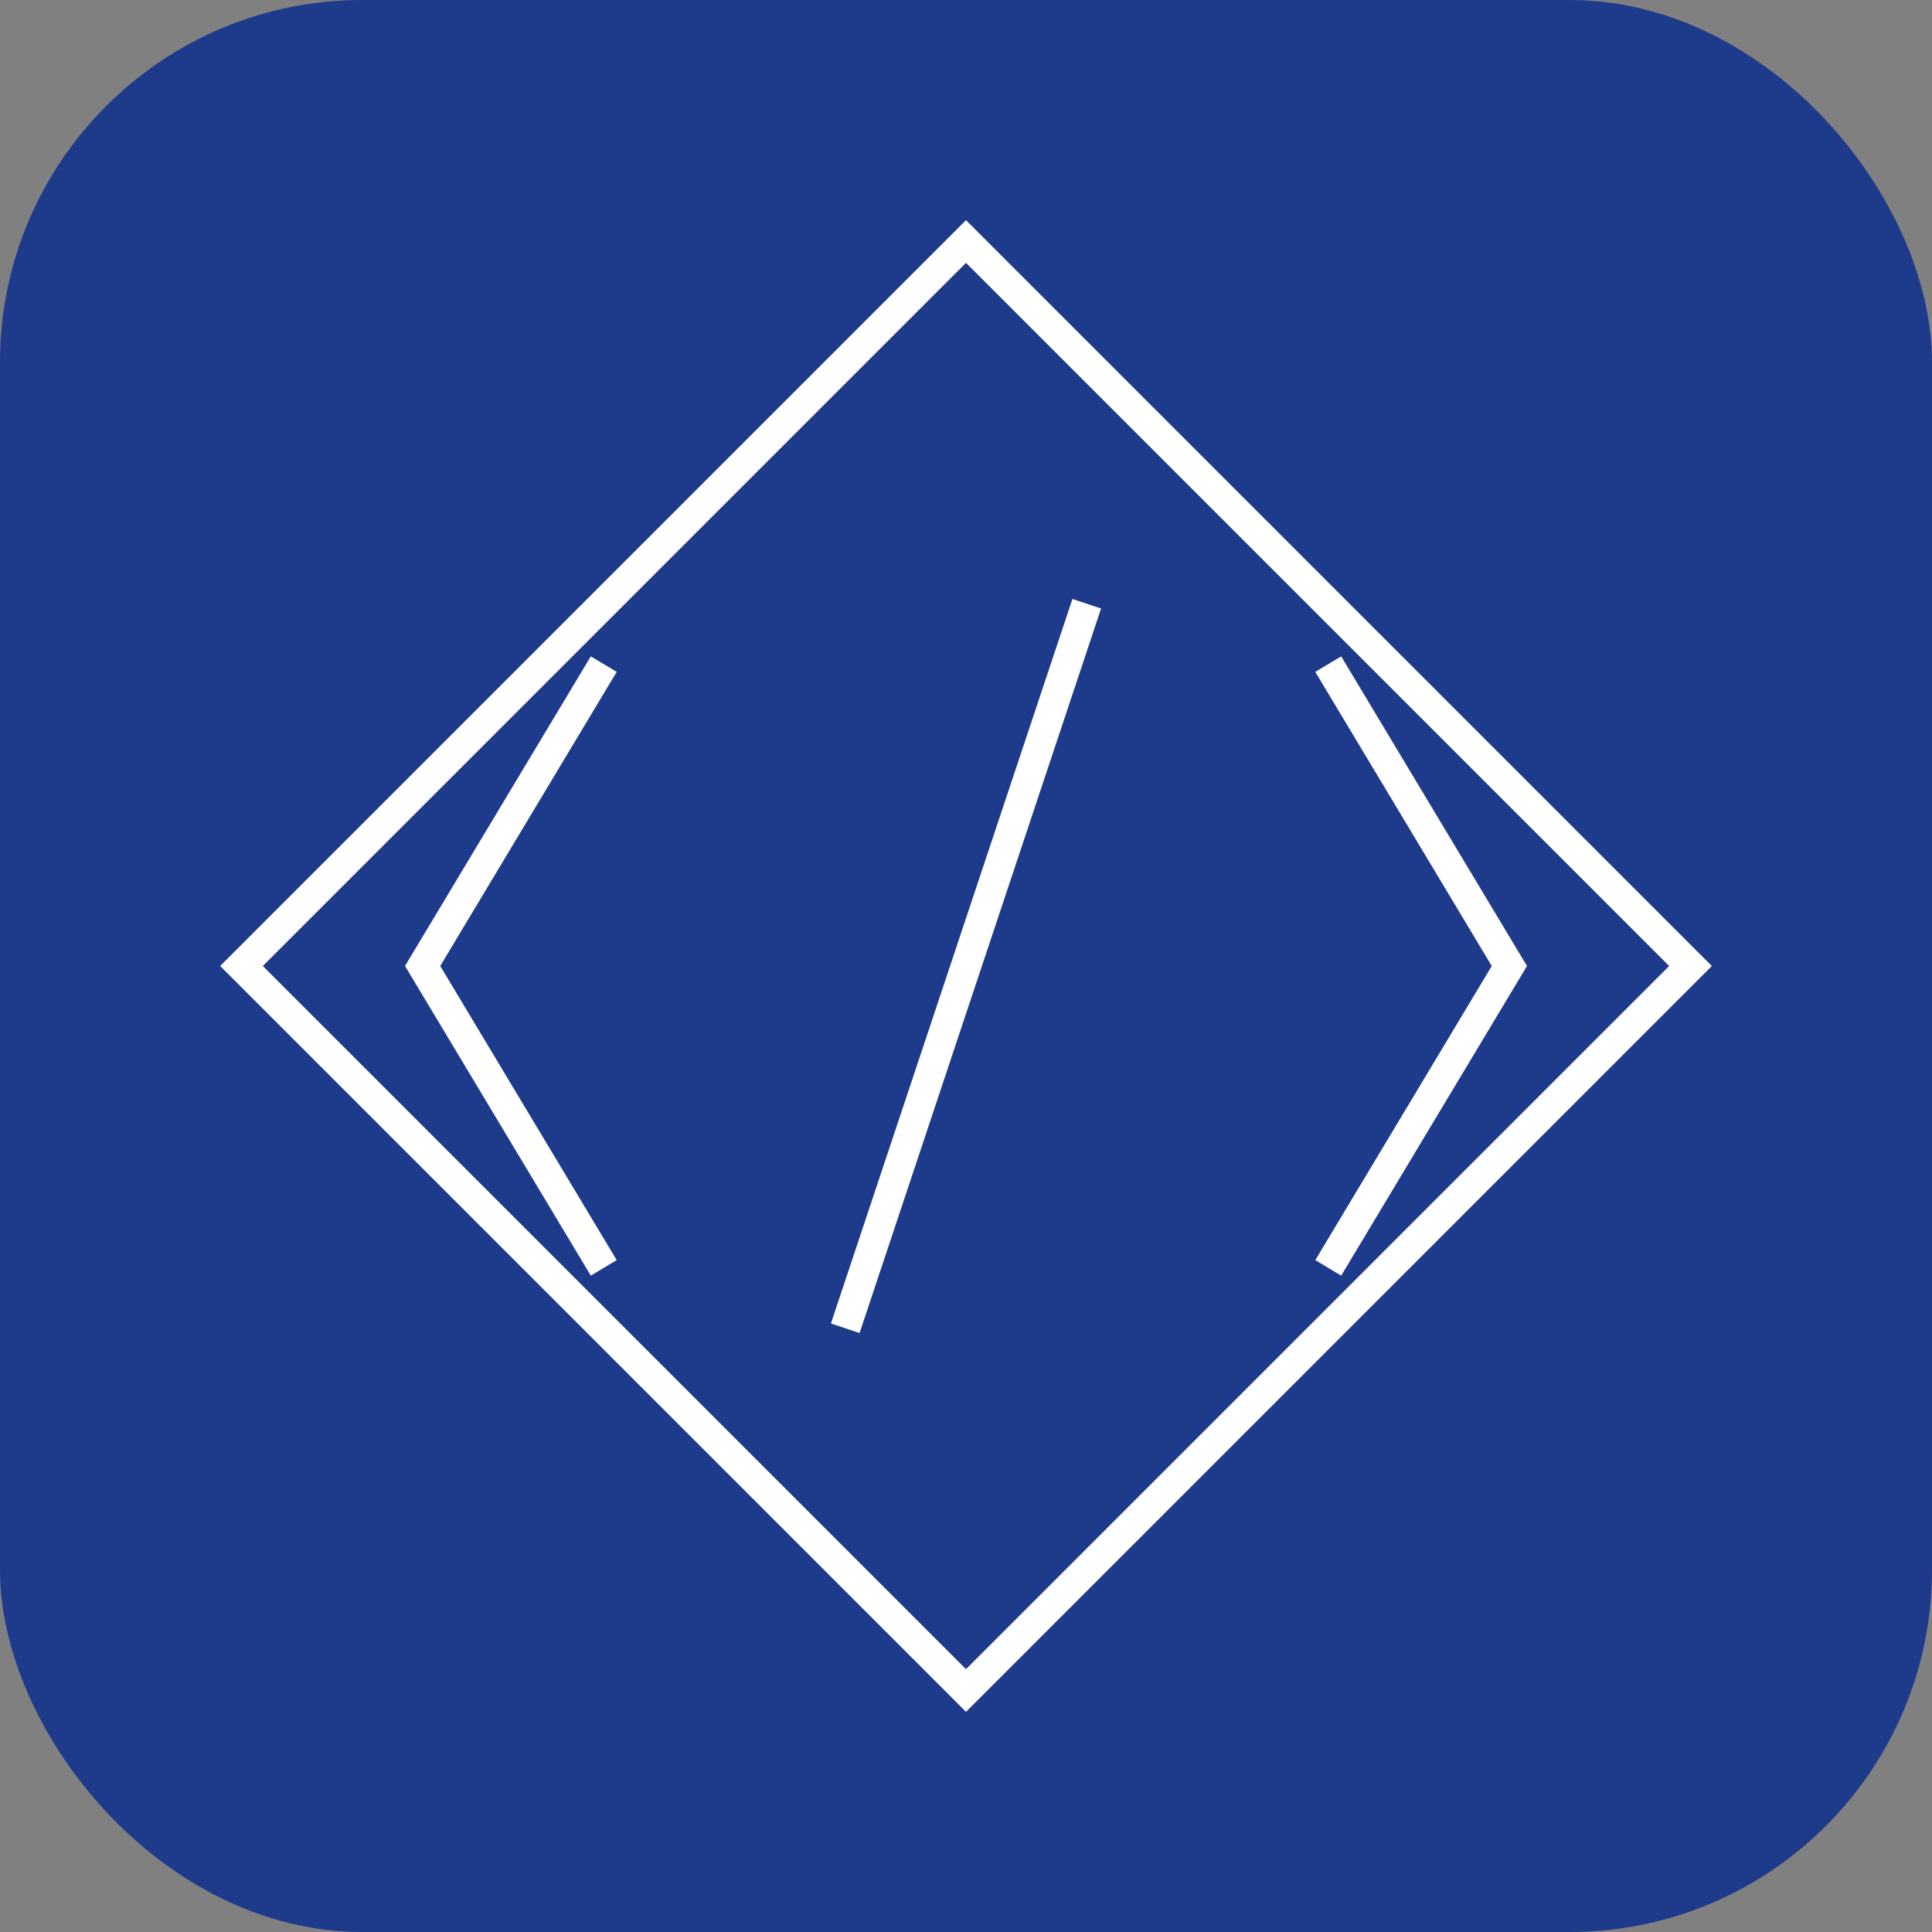 <svg xmlns="http://www.w3.org/2000/svg" width="64" height="64" viewBox="0 0 64 64" fill="none">
  <rect x="0" y="0" width="64" height="64" fill="#808080" stroke="none"/>
  <rect width="64" height="64" rx="12" fill="#1E3A8A"/>
  <path d="M32 8L56 32L32 56L8 32L32 8Z" fill="#1E3A8A" fillOpacity="0.3" stroke="white" strokeWidth="4" strokeLinecap="round" strokeLinejoin="round"/>
  <path d="M44 22L50 32L44 42" stroke="white" strokeWidth="4" strokeLinecap="round" strokeLinejoin="round"/>
  <path d="M20 22L14 32L20 42" stroke="white" strokeWidth="4" strokeLinecap="round" strokeLinejoin="round"/>
  <path d="M28 44L36 20" stroke="white" strokeWidth="4" strokeLinecap="round" strokeLinejoin="round"/>
</svg>